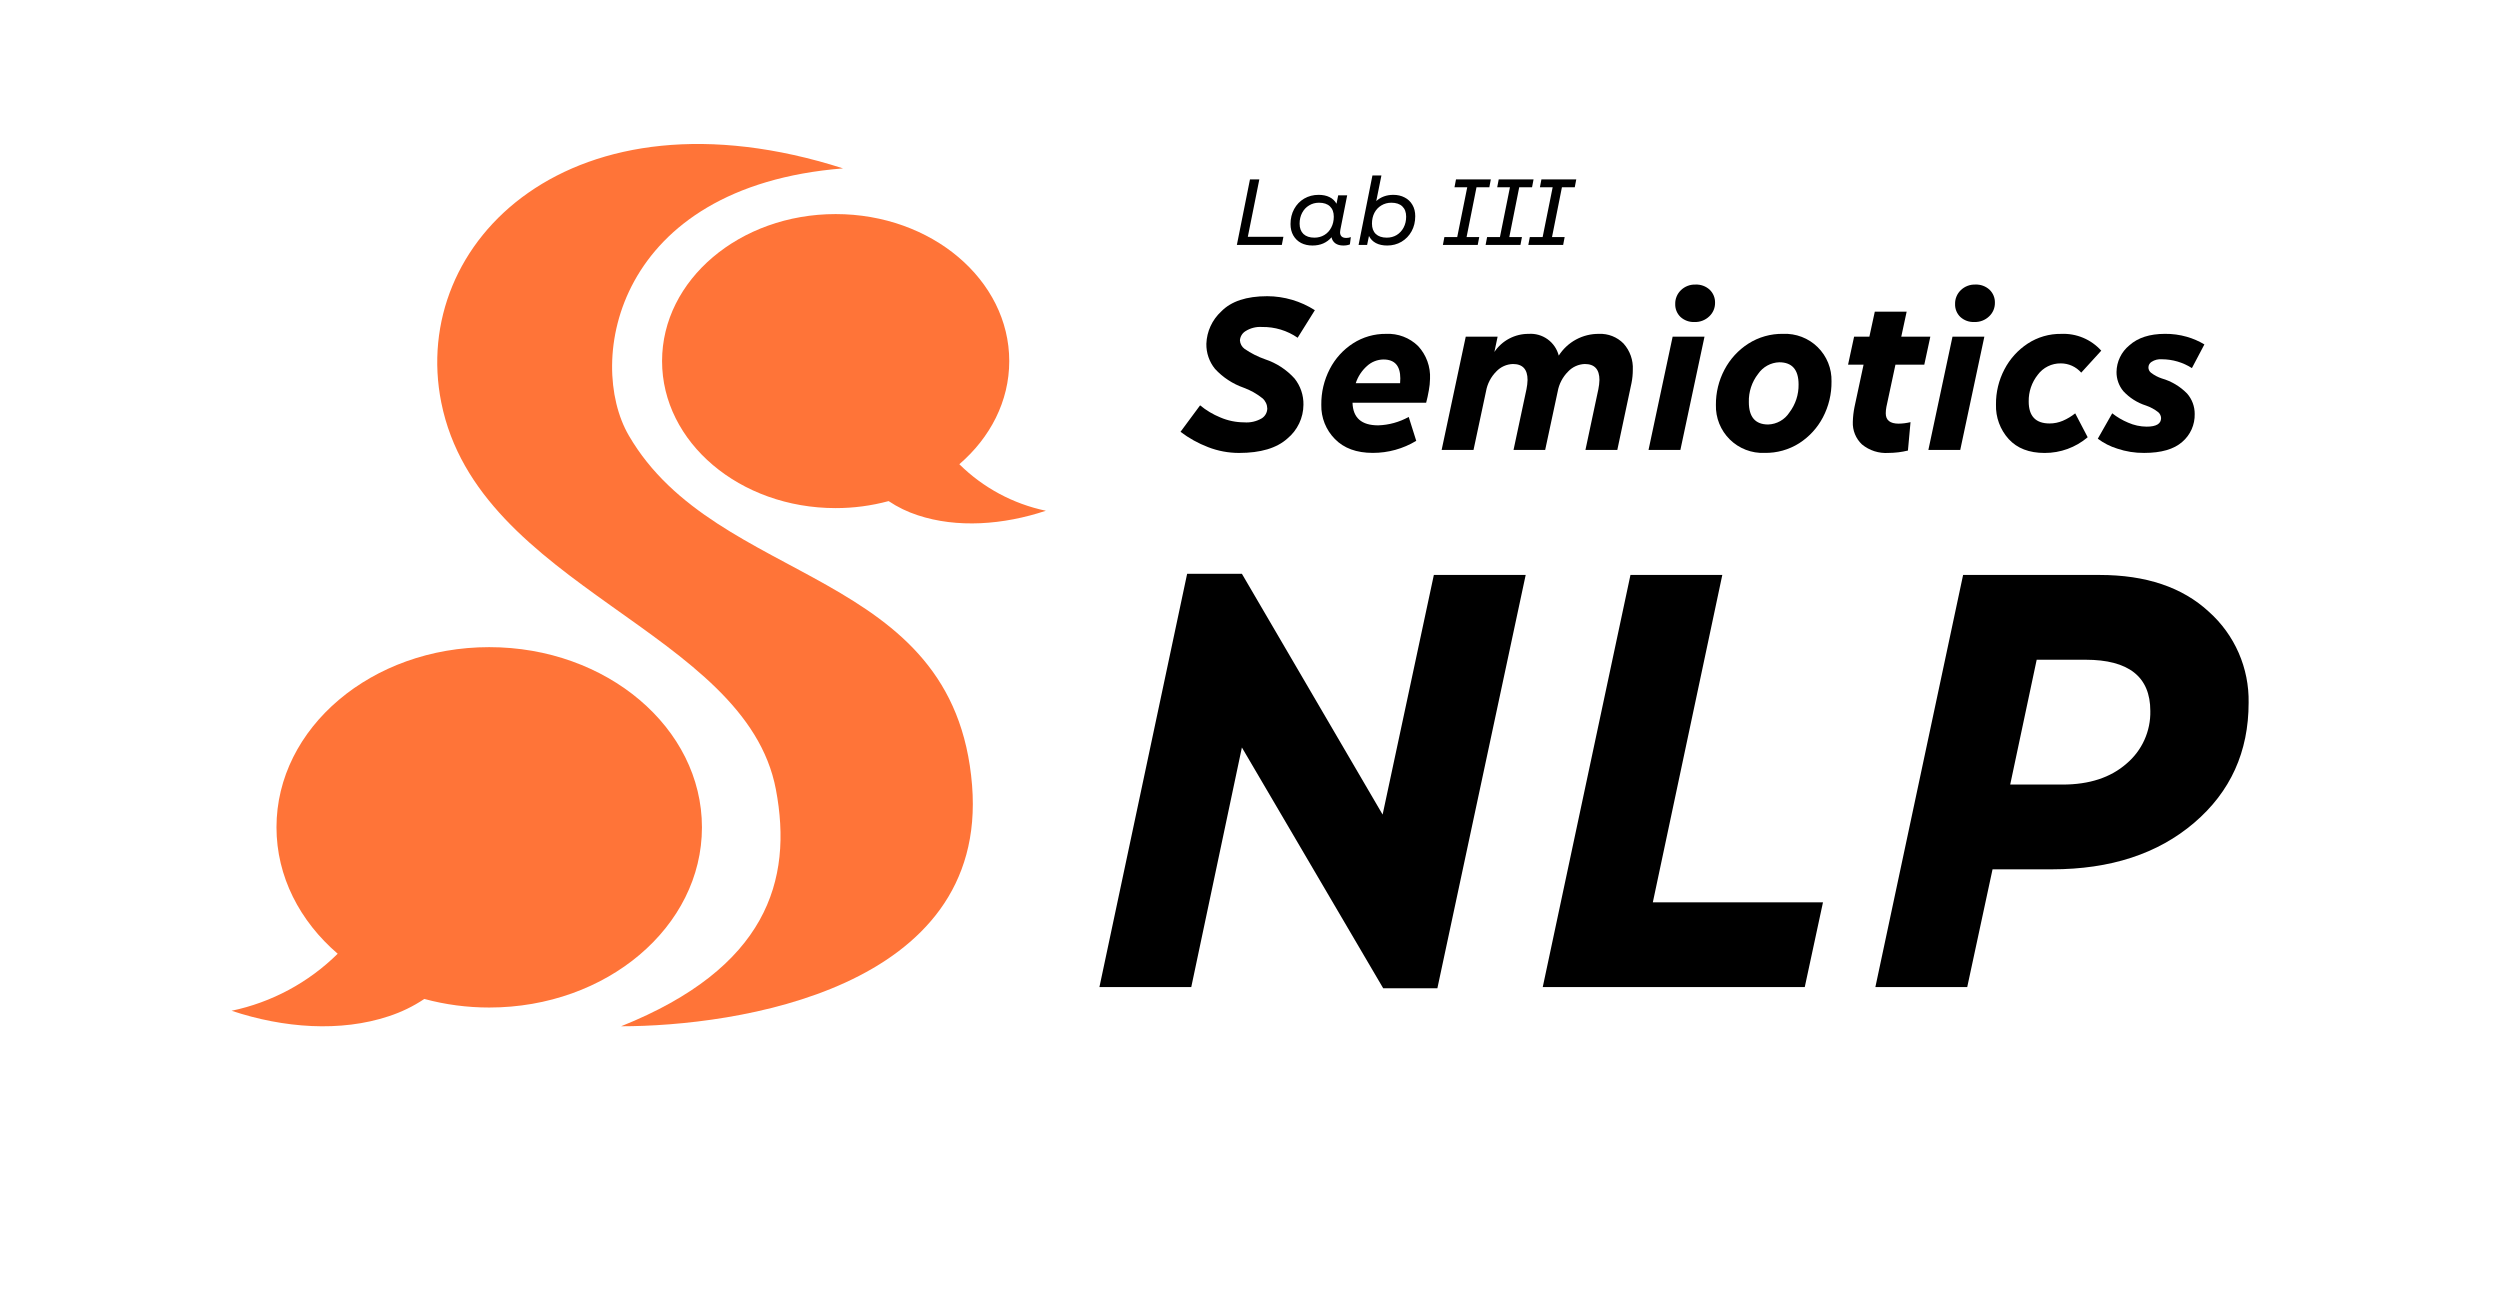 <svg width="347" height="179" viewBox="0 0 347 179" fill="none" xmlns="http://www.w3.org/2000/svg">
<g clip-path="url(#clip0)">
<path d="M163.855 59.936L166.574 56.261C167.416 56.957 168.359 57.522 169.371 57.935C170.414 58.384 171.537 58.618 172.673 58.622C173.538 58.695 174.405 58.497 175.152 58.054C175.377 57.907 175.562 57.708 175.692 57.474C175.822 57.24 175.893 56.977 175.9 56.71C175.894 56.44 175.833 56.175 175.72 55.931C175.607 55.687 175.444 55.468 175.243 55.29C174.453 54.656 173.564 54.157 172.613 53.811C171.093 53.279 169.728 52.381 168.639 51.196C167.842 50.213 167.419 48.98 167.443 47.715C167.473 46.869 167.671 46.037 168.025 45.267C168.378 44.498 168.882 43.807 169.505 43.234C170.879 41.819 173.011 41.112 175.9 41.112C178.241 41.121 180.53 41.795 182.503 43.054L180.113 46.879C178.665 45.879 176.94 45.357 175.181 45.386C174.367 45.326 173.554 45.531 172.866 45.97C172.647 46.106 172.463 46.292 172.331 46.513C172.198 46.734 172.12 46.983 172.103 47.241C172.115 47.473 172.18 47.699 172.291 47.903C172.402 48.107 172.557 48.284 172.744 48.421C173.627 49.029 174.587 49.517 175.6 49.87C177.166 50.389 178.572 51.306 179.679 52.531C180.504 53.564 180.943 54.853 180.918 56.175C180.913 57.073 180.711 57.958 180.326 58.768C179.942 59.579 179.384 60.295 178.692 60.867C177.208 62.201 174.971 62.868 171.984 62.868C170.512 62.869 169.053 62.596 167.681 62.062C166.312 61.538 165.023 60.822 163.855 59.936Z" fill="black"/>
<path d="M173.496 24.9H174.796L173.197 32.869H178.137L177.916 34H171.676L173.496 24.9ZM186.859 33.025C187.093 33.025 187.305 32.986 187.496 32.908L187.366 33.922C187.106 34.026 186.798 34.078 186.443 34.078C186.001 34.078 185.637 33.978 185.351 33.779C185.065 33.571 184.887 33.289 184.818 32.934C184.497 33.307 184.112 33.593 183.661 33.792C183.219 33.983 182.721 34.078 182.166 34.078C181.577 34.078 181.052 33.961 180.593 33.727C180.134 33.484 179.774 33.138 179.514 32.687C179.254 32.236 179.124 31.708 179.124 31.101C179.124 30.321 179.293 29.623 179.631 29.008C179.969 28.393 180.433 27.912 181.022 27.565C181.62 27.218 182.287 27.045 183.024 27.045C183.613 27.045 184.116 27.149 184.532 27.357C184.957 27.565 185.282 27.873 185.507 28.28L185.741 27.11H186.989L186.04 31.894C186.014 32.024 186.001 32.137 186.001 32.232C186.001 32.492 186.075 32.691 186.222 32.83C186.369 32.96 186.582 33.025 186.859 33.025ZM182.439 32.986C182.95 32.986 183.41 32.865 183.817 32.622C184.233 32.371 184.554 32.024 184.779 31.582C185.013 31.14 185.13 30.637 185.13 30.074C185.13 29.459 184.952 28.982 184.597 28.644C184.242 28.306 183.735 28.137 183.076 28.137C182.565 28.137 182.105 28.263 181.698 28.514C181.291 28.757 180.97 29.099 180.736 29.541C180.502 29.983 180.385 30.486 180.385 31.049C180.385 31.656 180.563 32.132 180.918 32.479C181.282 32.817 181.789 32.986 182.439 32.986ZM193.393 27.045C193.982 27.045 194.506 27.166 194.966 27.409C195.425 27.643 195.785 27.985 196.045 28.436C196.305 28.878 196.435 29.402 196.435 30.009C196.435 30.789 196.266 31.487 195.928 32.102C195.59 32.717 195.122 33.203 194.524 33.558C193.934 33.905 193.271 34.078 192.535 34.078C191.928 34.078 191.408 33.965 190.975 33.74C190.55 33.515 190.229 33.185 190.013 32.752L189.753 34H188.57L190.494 24.354H191.742L191.027 27.903C191.668 27.331 192.457 27.045 193.393 27.045ZM192.483 32.986C192.994 32.986 193.453 32.865 193.861 32.622C194.268 32.371 194.589 32.024 194.823 31.582C195.057 31.14 195.174 30.637 195.174 30.074C195.174 29.459 194.996 28.982 194.641 28.644C194.285 28.306 193.778 28.137 193.12 28.137C192.608 28.137 192.145 28.263 191.729 28.514C191.321 28.757 191.001 29.099 190.767 29.541C190.541 29.983 190.429 30.486 190.429 31.049C190.429 31.656 190.606 32.132 190.962 32.479C191.326 32.817 191.833 32.986 192.483 32.986ZM204.939 25.992L203.561 32.908H205.316L205.108 34H200.272L200.48 32.908H202.261L203.652 25.992H201.884L202.092 24.9H206.928L206.72 25.992H204.939ZM210.868 25.992L209.49 32.908H211.245L211.037 34H206.201L206.409 32.908H208.19L209.581 25.992H207.813L208.021 24.9H212.857L212.649 25.992H210.868ZM216.796 25.992L215.418 32.908H217.173L216.965 34H212.129L212.337 32.908H214.118L215.509 25.992H213.741L213.949 24.9H218.785L218.577 25.992H216.796Z" fill="black"/>
<path d="M183.397 56.202C183.374 54.466 183.779 52.752 184.578 51.212C185.323 49.764 186.435 48.538 187.804 47.656C189.172 46.778 190.766 46.321 192.391 46.341C193.207 46.302 194.022 46.431 194.786 46.722C195.549 47.012 196.245 47.457 196.829 48.028C197.396 48.638 197.835 49.355 198.12 50.138C198.405 50.921 198.53 51.753 198.487 52.585C198.477 53.121 198.422 53.656 198.323 54.184C198.213 54.811 198.088 55.384 197.949 55.902H187.729C187.79 57.993 188.976 59.038 191.286 59.039C192.773 58.993 194.228 58.592 195.529 57.871L196.574 61.188C194.754 62.289 192.666 62.867 190.539 62.861C188.288 62.861 186.535 62.218 185.283 60.934C184.667 60.312 184.183 59.572 183.859 58.759C183.535 57.946 183.378 57.077 183.397 56.202V56.202ZM192.032 49.897C191.179 49.904 190.358 50.229 189.732 50.809C189.013 51.449 188.477 52.268 188.178 53.184H194.334C194.334 53.064 194.338 52.95 194.348 52.84C194.359 52.731 194.363 52.626 194.363 52.527C194.363 50.773 193.586 49.897 192.032 49.897Z" fill="black"/>
<path d="M200.1 62.447L203.446 46.729H207.869L207.421 48.851C207.943 48.072 208.651 47.435 209.48 46.997C210.309 46.559 211.234 46.333 212.172 46.341C213.112 46.274 214.046 46.54 214.811 47.091C215.575 47.643 216.122 48.446 216.355 49.359C216.953 48.422 217.779 47.653 218.757 47.125C219.735 46.597 220.832 46.327 221.943 46.341C222.573 46.313 223.202 46.419 223.789 46.651C224.376 46.883 224.908 47.235 225.349 47.686C226.243 48.683 226.705 49.994 226.634 51.331C226.635 51.943 226.575 52.554 226.455 53.154L224.483 62.447H220.06L221.853 54.02C221.94 53.597 221.99 53.167 222.003 52.736C222.003 51.261 221.325 50.524 219.971 50.525C219.535 50.538 219.106 50.638 218.709 50.817C218.311 50.996 217.953 51.252 217.655 51.57C216.897 52.325 216.391 53.295 216.206 54.349L214.471 62.447H210.079L211.875 54.02C211.962 53.597 212.012 53.167 212.025 52.736C212.025 51.261 211.348 50.524 209.994 50.525C209.561 50.537 209.135 50.634 208.74 50.81C208.345 50.987 207.989 51.24 207.692 51.555C206.941 52.306 206.44 53.272 206.258 54.319L204.525 62.447H200.1Z" fill="black"/>
<path d="M228.816 62.447L232.162 46.73H236.585L233.238 62.447H228.816ZM232.521 42.188C232.513 41.832 232.58 41.478 232.716 41.149C232.852 40.82 233.056 40.523 233.313 40.276C233.579 40.017 233.895 39.815 234.242 39.681C234.588 39.547 234.958 39.485 235.33 39.498C235.689 39.481 236.049 39.535 236.387 39.658C236.725 39.78 237.036 39.968 237.302 40.211C237.547 40.446 237.74 40.729 237.869 41.043C237.998 41.357 238.059 41.695 238.049 42.034C238.054 42.387 237.984 42.737 237.845 43.061C237.706 43.385 237.501 43.676 237.242 43.916C236.972 44.174 236.653 44.376 236.305 44.51C235.956 44.644 235.584 44.707 235.21 44.695C234.854 44.712 234.497 44.66 234.161 44.539C233.825 44.419 233.516 44.233 233.252 43.993C233.011 43.76 232.821 43.479 232.695 43.168C232.569 42.857 232.51 42.523 232.521 42.188V42.188Z" fill="black"/>
<path d="M238.168 56.202C238.152 54.494 238.563 52.81 239.363 51.302C240.134 49.836 241.271 48.595 242.665 47.701C244.105 46.783 245.784 46.309 247.491 46.338C248.374 46.3 249.256 46.443 250.081 46.76C250.907 47.076 251.658 47.559 252.289 48.179C252.919 48.798 253.416 49.541 253.747 50.36C254.078 51.18 254.237 52.059 254.214 52.942C254.237 54.679 253.826 56.394 253.019 57.932C252.253 59.392 251.12 60.628 249.732 61.518C248.294 62.427 246.622 62.894 244.921 62.862C244.032 62.899 243.145 62.752 242.316 62.431C241.486 62.111 240.731 61.623 240.097 60.998C239.464 60.373 238.966 59.624 238.634 58.799C238.302 57.973 238.143 57.089 238.168 56.199V56.202ZM242.74 55.812C242.74 57.884 243.637 58.92 245.429 58.92C246.018 58.899 246.593 58.736 247.106 58.445C247.618 58.153 248.053 57.742 248.372 57.247C249.219 56.131 249.666 54.763 249.642 53.363C249.642 51.311 248.746 50.285 246.953 50.284C246.373 50.305 245.805 50.462 245.297 50.742C244.788 51.023 244.352 51.419 244.025 51.899C243.155 53.014 242.7 54.399 242.74 55.813V55.812Z" fill="black"/>
<path d="M257.171 58.562C257.188 57.859 257.268 57.16 257.409 56.471L258.663 50.615H256.511L257.348 46.731H259.47L260.221 43.264H264.643L263.896 46.73H267.93L267.092 50.615H263.088L261.833 56.472C261.775 56.768 261.746 57.068 261.743 57.368C261.743 58.324 262.34 58.802 263.535 58.803C264.09 58.796 264.641 58.725 265.18 58.593L264.821 62.537C263.94 62.752 263.038 62.862 262.131 62.866C260.796 62.959 259.475 62.537 258.441 61.686C258.018 61.287 257.685 60.801 257.466 60.262C257.247 59.723 257.146 59.143 257.171 58.562V58.562Z" fill="black"/>
<path d="M267.659 62.447L271.006 46.729H275.429L272.082 62.447H267.659ZM271.365 42.188C271.357 41.831 271.423 41.477 271.56 41.148C271.696 40.819 271.9 40.522 272.157 40.276C272.423 40.017 272.739 39.815 273.086 39.681C273.432 39.547 273.802 39.484 274.173 39.497C274.533 39.48 274.892 39.535 275.231 39.657C275.569 39.78 275.88 39.968 276.145 40.211C276.391 40.445 276.584 40.729 276.713 41.043C276.842 41.357 276.903 41.694 276.892 42.034C276.897 42.386 276.828 42.736 276.689 43.06C276.55 43.385 276.345 43.676 276.086 43.916C275.816 44.174 275.497 44.376 275.148 44.51C274.799 44.643 274.427 44.706 274.054 44.694C273.698 44.713 273.341 44.66 273.005 44.541C272.669 44.421 272.36 44.236 272.096 43.996C271.854 43.763 271.664 43.481 271.538 43.17C271.412 42.858 271.353 42.523 271.365 42.188V42.188Z" fill="black"/>
<path d="M277.042 56.142C277.024 54.441 277.43 52.762 278.222 51.257C278.975 49.811 280.086 48.582 281.449 47.688C282.829 46.787 284.447 46.318 286.095 46.343C287.137 46.296 288.175 46.481 289.136 46.884C290.098 47.287 290.957 47.898 291.654 48.673L288.874 51.723C288.521 51.318 288.085 50.994 287.595 50.772C287.105 50.55 286.573 50.437 286.036 50.438C285.415 50.429 284.802 50.568 284.246 50.844C283.69 51.119 283.208 51.523 282.839 52.022C282.004 53.074 281.56 54.384 281.584 55.727C281.584 57.76 282.55 58.777 284.482 58.777C285.114 58.778 285.739 58.651 286.32 58.403C286.936 58.138 287.513 57.791 288.038 57.373L289.771 60.689C288.103 62.105 285.983 62.879 283.795 62.87C281.644 62.87 279.981 62.228 278.805 60.943C277.618 59.631 276.986 57.91 277.042 56.142V56.142Z" fill="black"/>
<path d="M291.175 60.893L293.177 57.367C293.851 57.899 294.595 58.335 295.387 58.665C296.197 59.024 297.072 59.213 297.957 59.219C299.292 59.219 299.96 58.82 299.959 58.023C299.952 57.87 299.913 57.719 299.847 57.581C299.78 57.442 299.686 57.318 299.57 57.217C299.058 56.814 298.482 56.501 297.866 56.29C296.659 55.908 295.573 55.218 294.714 54.288C294.096 53.54 293.763 52.598 293.773 51.628C293.781 50.92 293.945 50.223 294.252 49.585C294.559 48.948 295.002 48.385 295.55 47.937C296.736 46.873 298.384 46.34 300.496 46.338C301.516 46.328 302.532 46.464 303.514 46.742C304.376 46.987 305.202 47.344 305.97 47.806L304.237 51.092C302.997 50.298 301.556 49.873 300.084 49.867C299.574 49.821 299.064 49.947 298.635 50.226C298.509 50.304 298.404 50.412 298.328 50.54C298.253 50.668 298.21 50.812 298.202 50.961C298.195 51.109 298.224 51.257 298.286 51.392C298.348 51.526 298.442 51.644 298.559 51.735C299.009 52.081 299.514 52.349 300.052 52.527C301.39 52.91 302.606 53.636 303.578 54.633C304.258 55.416 304.63 56.42 304.624 57.457C304.642 58.193 304.496 58.923 304.196 59.595C303.896 60.267 303.45 60.864 302.89 61.341C301.735 62.358 299.972 62.865 297.602 62.865C296.332 62.876 295.069 62.674 293.866 62.267C292.897 61.967 291.986 61.502 291.175 60.893V60.893Z" fill="black"/>
<path d="M86.208 142.446C106.389 134.362 110.096 122.265 107.696 109.582C103.51 87.467 66.41 81.66 61.247 55.859C56.79 33.582 79.374 11.327 117.016 23.372C85.358 25.896 81.325 50.2 87.276 60.445C99.521 81.526 132.5 78.615 134.925 109.016C137.187 137.382 102.055 142.446 86.208 142.446Z" fill="#FF7438"/>
<path d="M152.6 137.005L164.775 79.641H172.375L191.908 113.063L199.018 79.805H211.765L199.508 137.169H191.988L172.375 103.75L165.347 137.005H152.6Z" fill="black"/>
<path d="M214.133 137.005L226.308 79.804H239.056L229.413 125.24H253.031L250.5 137.008L214.133 137.005Z" fill="black"/>
<path d="M260.302 137.005L272.478 79.804H291.434C297.862 79.804 302.915 81.507 306.593 84.911C308.367 86.495 309.778 88.442 310.73 90.621C311.682 92.8 312.152 95.159 312.109 97.536C312.109 104.347 309.589 109.904 304.55 114.206C299.511 118.509 292.933 120.661 284.815 120.662H276.565L273.051 137.005H260.302ZM289.476 91.571H282.693L279.016 108.897H286.289C289.993 108.897 292.948 107.93 295.155 105.996C296.217 105.101 297.066 103.98 297.638 102.715C298.211 101.449 298.493 100.072 298.465 98.683C298.465 93.942 295.468 91.571 289.476 91.571V91.571Z" fill="black"/>
<path d="M133.155 64.434C137.438 60.751 140.084 55.698 140.084 50.12C140.084 38.85 129.296 29.714 115.99 29.714C102.683 29.714 91.895 38.85 91.895 50.12C91.895 61.39 102.683 70.525 115.99 70.525C118.472 70.527 120.943 70.2 123.339 69.552C124.587 70.387 125.943 71.047 127.371 71.512C132.833 73.329 139.267 72.859 145.167 70.892C140.625 69.94 136.454 67.698 133.155 64.434V64.434Z" fill="#FF7438"/>
<path d="M67.902 89.824C51.594 89.824 38.376 101.021 38.376 114.831C38.376 121.67 41.62 127.864 46.871 132.379C42.826 136.379 37.713 139.128 32.145 140.295C39.377 142.706 47.265 143.28 53.956 141.055C55.705 140.485 57.368 139.677 58.896 138.654C61.833 139.447 64.862 139.847 67.904 139.844C84.212 139.844 97.43 128.647 97.43 114.836C97.43 101.024 84.21 89.824 67.902 89.824Z" fill="#FF7438"/>
</g>
<defs>
<clipPath id="clip0">
<rect width="347" height="179" fill="white"/>
</clipPath>
</defs>
</svg>
